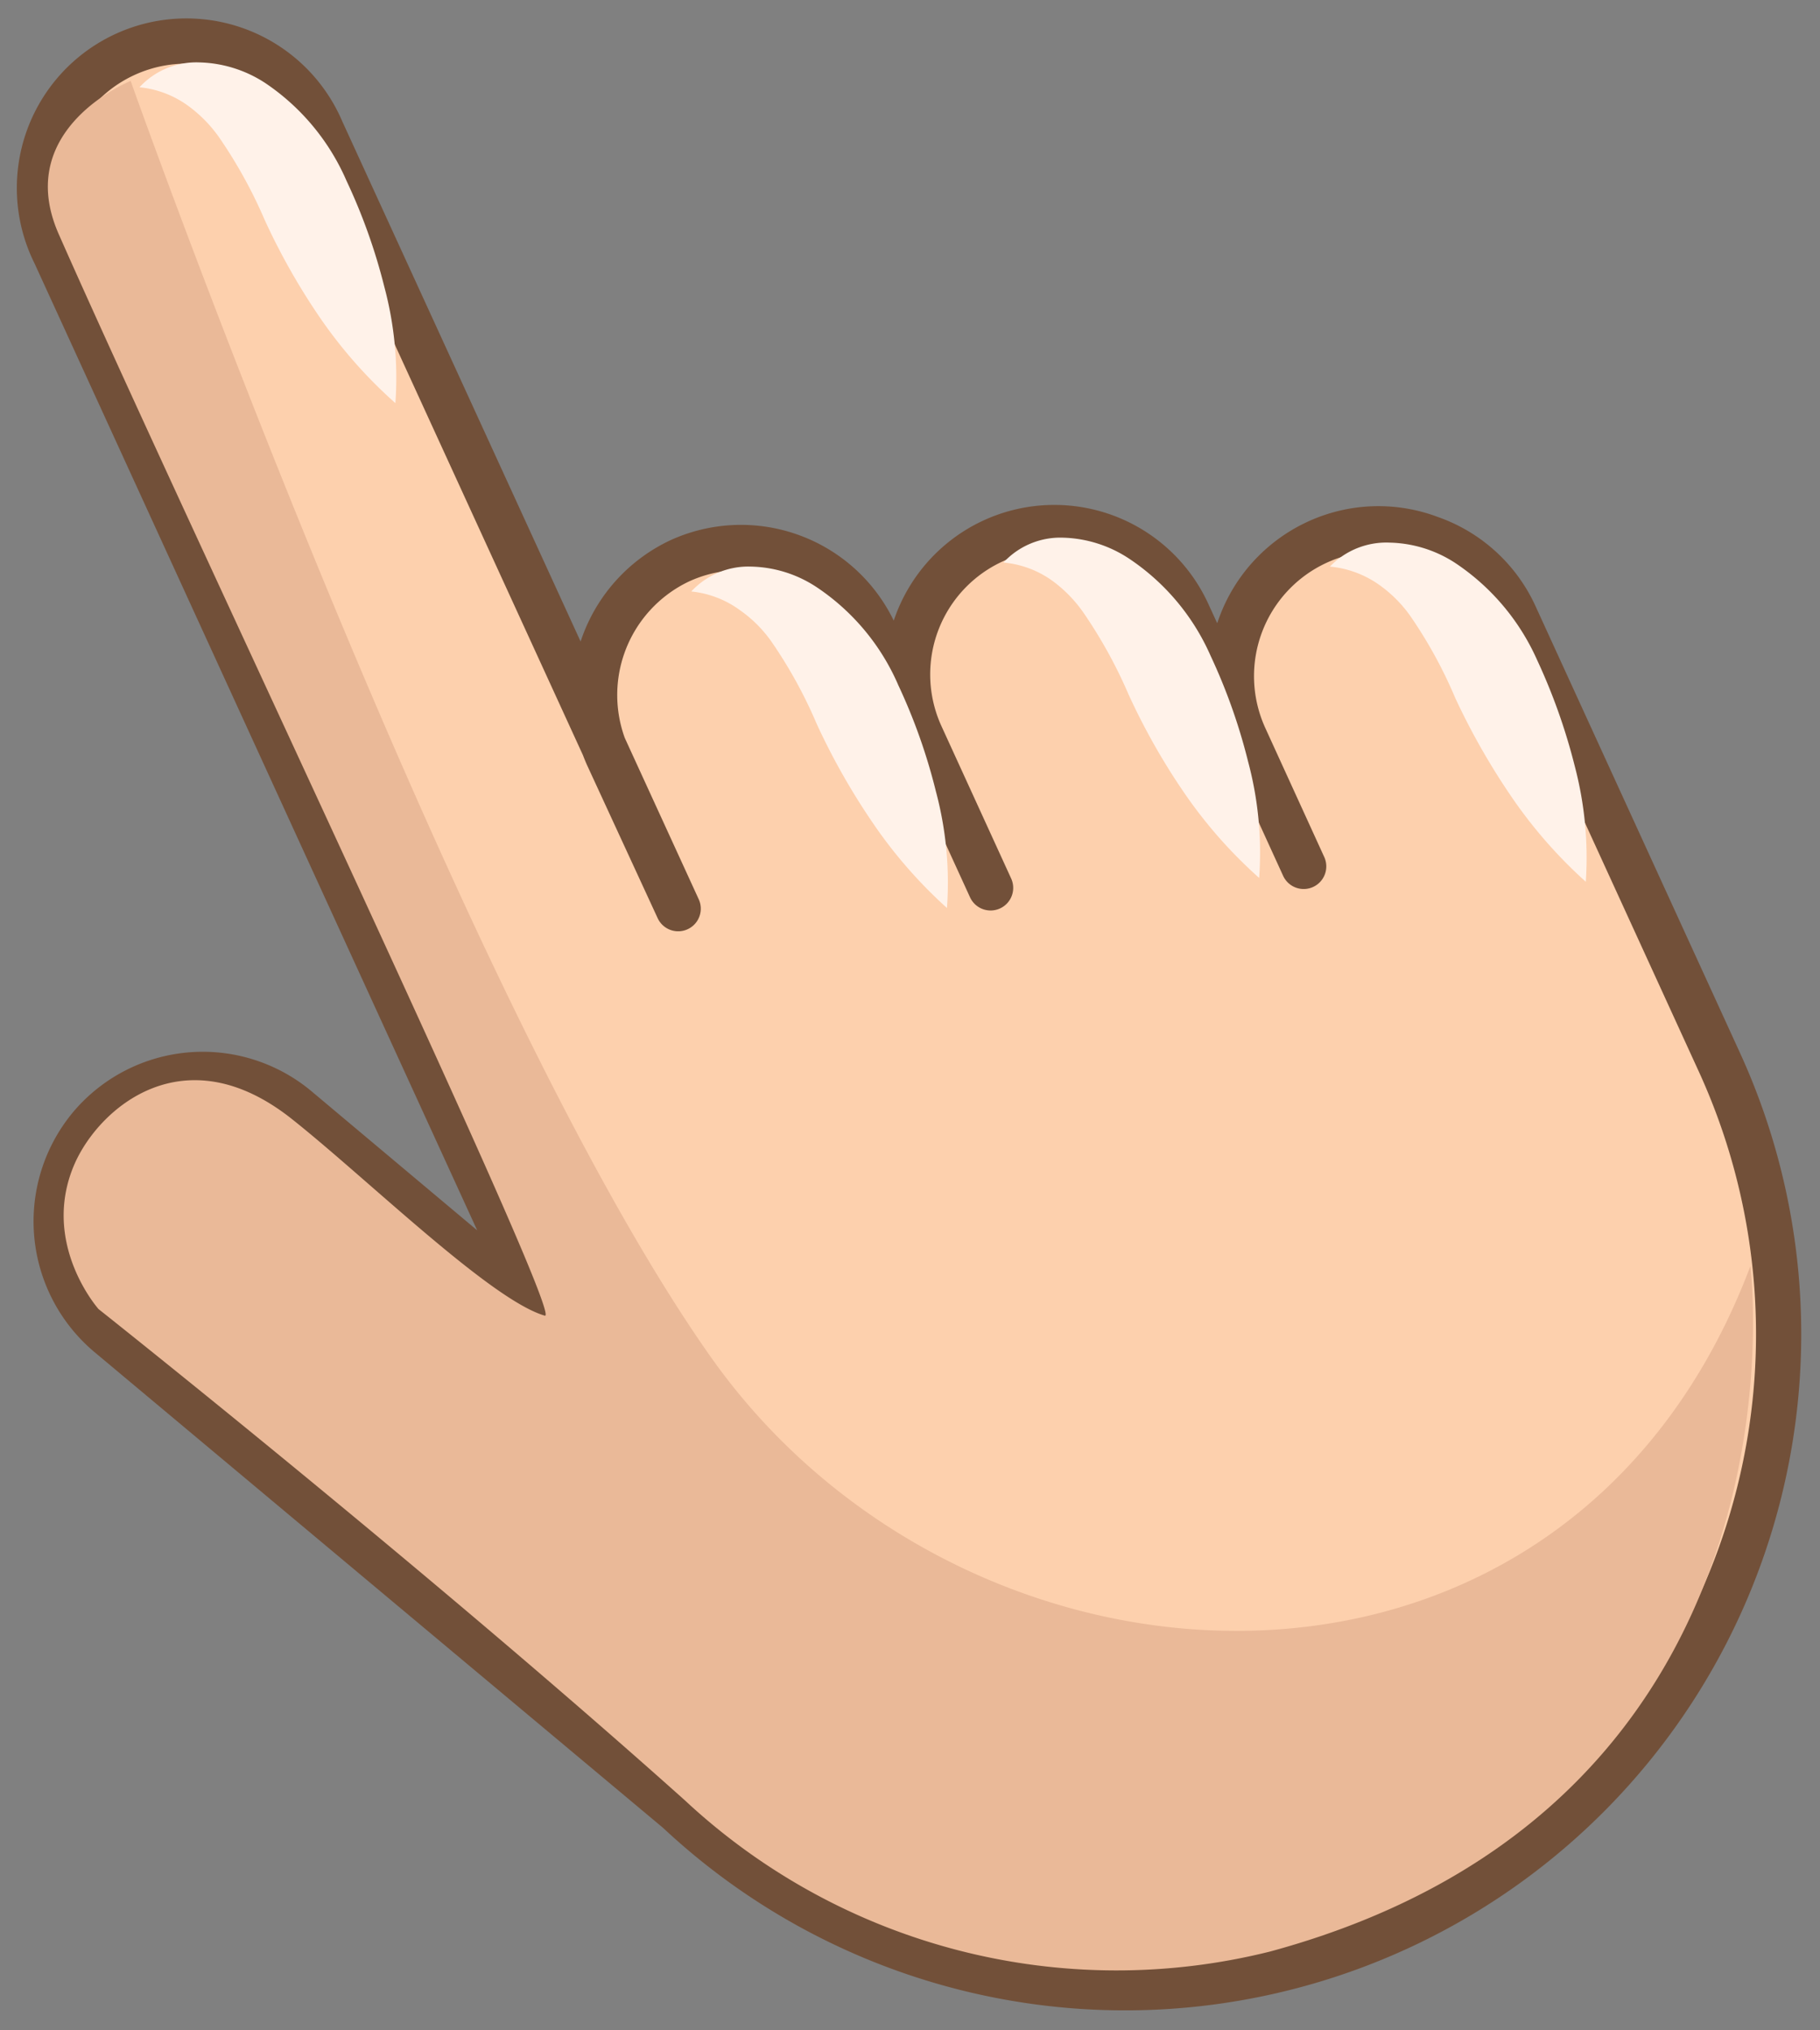 <svg id="Layer_1" data-name="Layer 1" xmlns="http://www.w3.org/2000/svg" width="80.51" height="89.79" viewBox="0 0 80.51 89.79">
  <rect x="0" y="0" width="80.51" height="89.79" fill="#808080" stroke="none"/>
  <defs>
    <style>
      .cls-1 {
        fill: #fdd0ad;
        stroke: #725039;
        stroke-linejoin: round;
        stroke-width: 2px;
      }

      .cls-2 {
        fill: #eab998;
      }

      .cls-3 {
        fill: #fff2e9;
      }
    </style>
  </defs>
  <g>
    <path class="cls-1" d="M63.25,23.8a6.46,6.46,0,0,0-5,.19,6.52,6.52,0,0,0-3.18,8.64l2.6,5.69-2.6-5.69-2.53-5.51a6.49,6.49,0,0,0-8.6-3.2,6.5,6.5,0,0,0-3.19,8.64l3.07,6.71-3.07-6.71L38.69,28a6.51,6.51,0,0,0-8.61-3.2,6.56,6.56,0,0,0-3.19,8.65L30,40.19l-3.09-6.74L14.23,5.78a6.5,6.5,0,1,0-11.8,5.44L23.85,58,21,55.63,13.1,49A6.5,6.5,0,0,0,4,49.83H4A6.55,6.55,0,0,0,4.78,59L30,80.1h0a28.91,28.91,0,0,0,46-33.25l-9-19.66A6.46,6.46,0,0,0,63.25,23.8Z"/>
    <path class="cls-2" d="M5.78,3.58S20.05,43.86,31.43,60s37.89,17.5,46-4c0,0,3,23.72-21.23,30.31A28,28,0,0,1,30.3,79.63C18.81,69.35,4.36,57.9,4.36,57.9S1.78,55,3.29,51.5c1.07-2.47,4.84-5.81,9.63-2,3.34,2.65,8.79,8,11.18,8.69.95.27-15.95-35.26-21.5-47.83C.53,5.68,5.78,3.58,5.78,3.58Z"/>
    <path class="cls-3" d="M30.58,26.16a3.44,3.44,0,0,1,2.64-1.1,5.45,5.45,0,0,1,2.92.92,9.94,9.94,0,0,1,3.6,4.33A25.42,25.42,0,0,1,41.4,35a15.61,15.61,0,0,1,.49,5.16,20.87,20.87,0,0,1-3.36-3.88A30,30,0,0,1,36.12,32a20.42,20.42,0,0,0-2-3.63A5.68,5.68,0,0,0,32.75,27,4.4,4.4,0,0,0,30.58,26.16Z"/>
    <path class="cls-3" d="M6.17,3.86a3.42,3.42,0,0,1,2.64-1.1,5.56,5.56,0,0,1,2.92.91A10,10,0,0,1,15.33,8,25.52,25.52,0,0,1,17,12.68a15.53,15.53,0,0,1,.49,5.15A20.76,20.76,0,0,1,14.12,14a29.13,29.13,0,0,1-2.41-4.27,21.15,21.15,0,0,0-2-3.63,6,6,0,0,0-1.36-1.4A4.38,4.38,0,0,0,6.17,3.86Z"/>
    <path class="cls-3" d="M44.39,24.88A3.42,3.42,0,0,1,47,23.78a5.56,5.56,0,0,1,2.92.91A10,10,0,0,1,53.55,29a25.52,25.52,0,0,1,1.66,4.68,15.53,15.53,0,0,1,.49,5.15A20.76,20.76,0,0,1,52.34,35a29.13,29.13,0,0,1-2.41-4.27,21.15,21.15,0,0,0-2-3.63,6,6,0,0,0-1.36-1.4A4.38,4.38,0,0,0,44.39,24.88Z"/>
    <path class="cls-3" d="M58.83,25.06A3.46,3.46,0,0,1,61.48,24a5.52,5.52,0,0,1,2.91.91A10.08,10.08,0,0,1,68,29.2a26.28,26.28,0,0,1,1.66,4.68A15.88,15.88,0,0,1,70.15,39a20.88,20.88,0,0,1-3.37-3.88,30.54,30.54,0,0,1-2.41-4.26,20.25,20.25,0,0,0-2-3.64A5.78,5.78,0,0,0,61,25.86,4.48,4.48,0,0,0,58.83,25.06Z"/>
  </g>
</svg>
